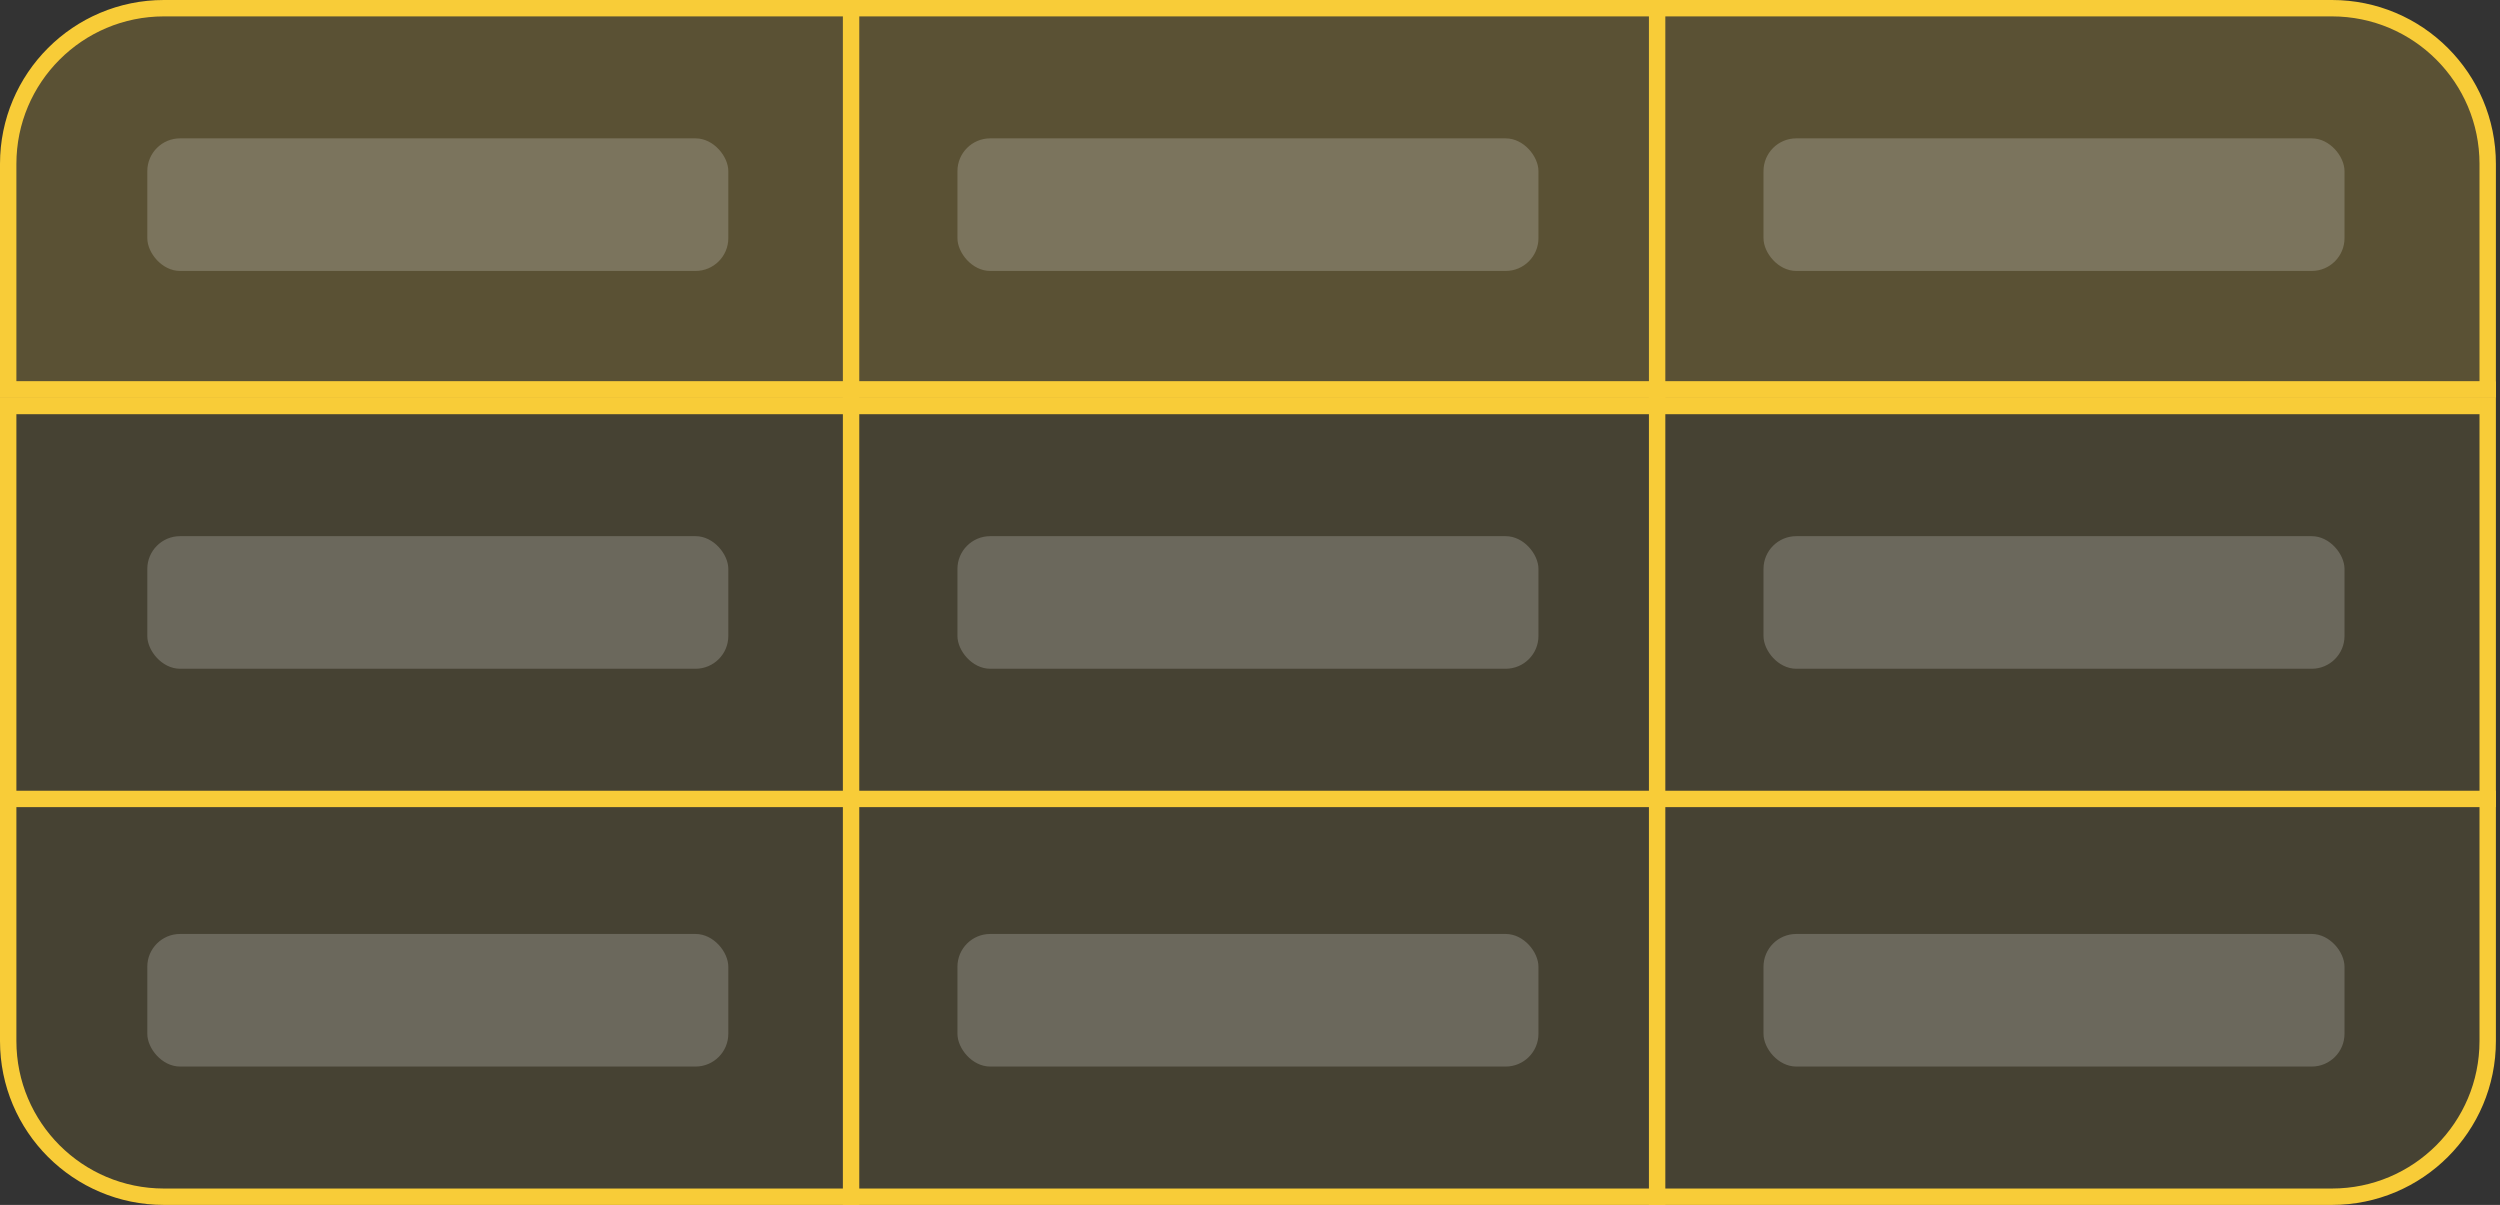 <svg width="305" height="147" viewBox="0 0 305 147" fill="none" xmlns="http://www.w3.org/2000/svg">
<rect x="0" y="0" width="305" height="147" fill="#333333" stroke="none"/>
<path d="M20 1H284.5C294.993 1 303.5 9.507 303.5 20V47.531H1V20C1 9.507 9.507 1 20 1Z" fill="#F8CC38" fill-opacity="0.2" stroke="#F8CC38" stroke-width="2"/>
<path d="M1 49.531H303.5V127C303.5 137.493 294.993 146 284.5 146H20C9.507 146 1 137.493 1 127V49.531Z" fill="#F8CC38" fill-opacity="0.1" stroke="#F8CC38" stroke-width="2"/>
<rect x="17.971" y="16.88" width="70.884" height="16.177" rx="4" fill="white" fill-opacity="0.2"/>
<rect x="17.971" y="65.412" width="70.884" height="16.177" rx="4" fill="white" fill-opacity="0.2"/>
<rect x="17.971" y="113.943" width="70.884" height="16.177" rx="4" fill="white" fill-opacity="0.2"/>
<rect x="116.808" y="16.88" width="70.884" height="16.177" rx="4" fill="white" fill-opacity="0.2"/>
<rect x="116.808" y="65.412" width="70.884" height="16.177" rx="4" fill="white" fill-opacity="0.2"/>
<rect x="116.808" y="113.943" width="70.884" height="16.177" rx="4" fill="white" fill-opacity="0.2"/>
<rect x="215.147" y="16.88" width="70.884" height="16.177" rx="4" fill="white" fill-opacity="0.2"/>
<rect x="215.147" y="65.412" width="70.884" height="16.177" rx="4" fill="white" fill-opacity="0.2"/>
<rect x="215.147" y="113.943" width="70.884" height="16.177" rx="4" fill="white" fill-opacity="0.2"/>
<line y1="47.531" x2="304.5" y2="47.531" stroke="#F8CC38" stroke-width="2"/>
<line y1="97.469" x2="304.5" y2="97.469" stroke="#F8CC38" stroke-width="2"/>
<line x1="103.831" y1="-8.75663e-08" x2="103.831" y2="147" stroke="#F8CC38" stroke-width="2"/>
<line x1="202.17" y1="-8.75663e-08" x2="202.17" y2="147" stroke="#F8CC38" stroke-width="2"/>
</svg>

